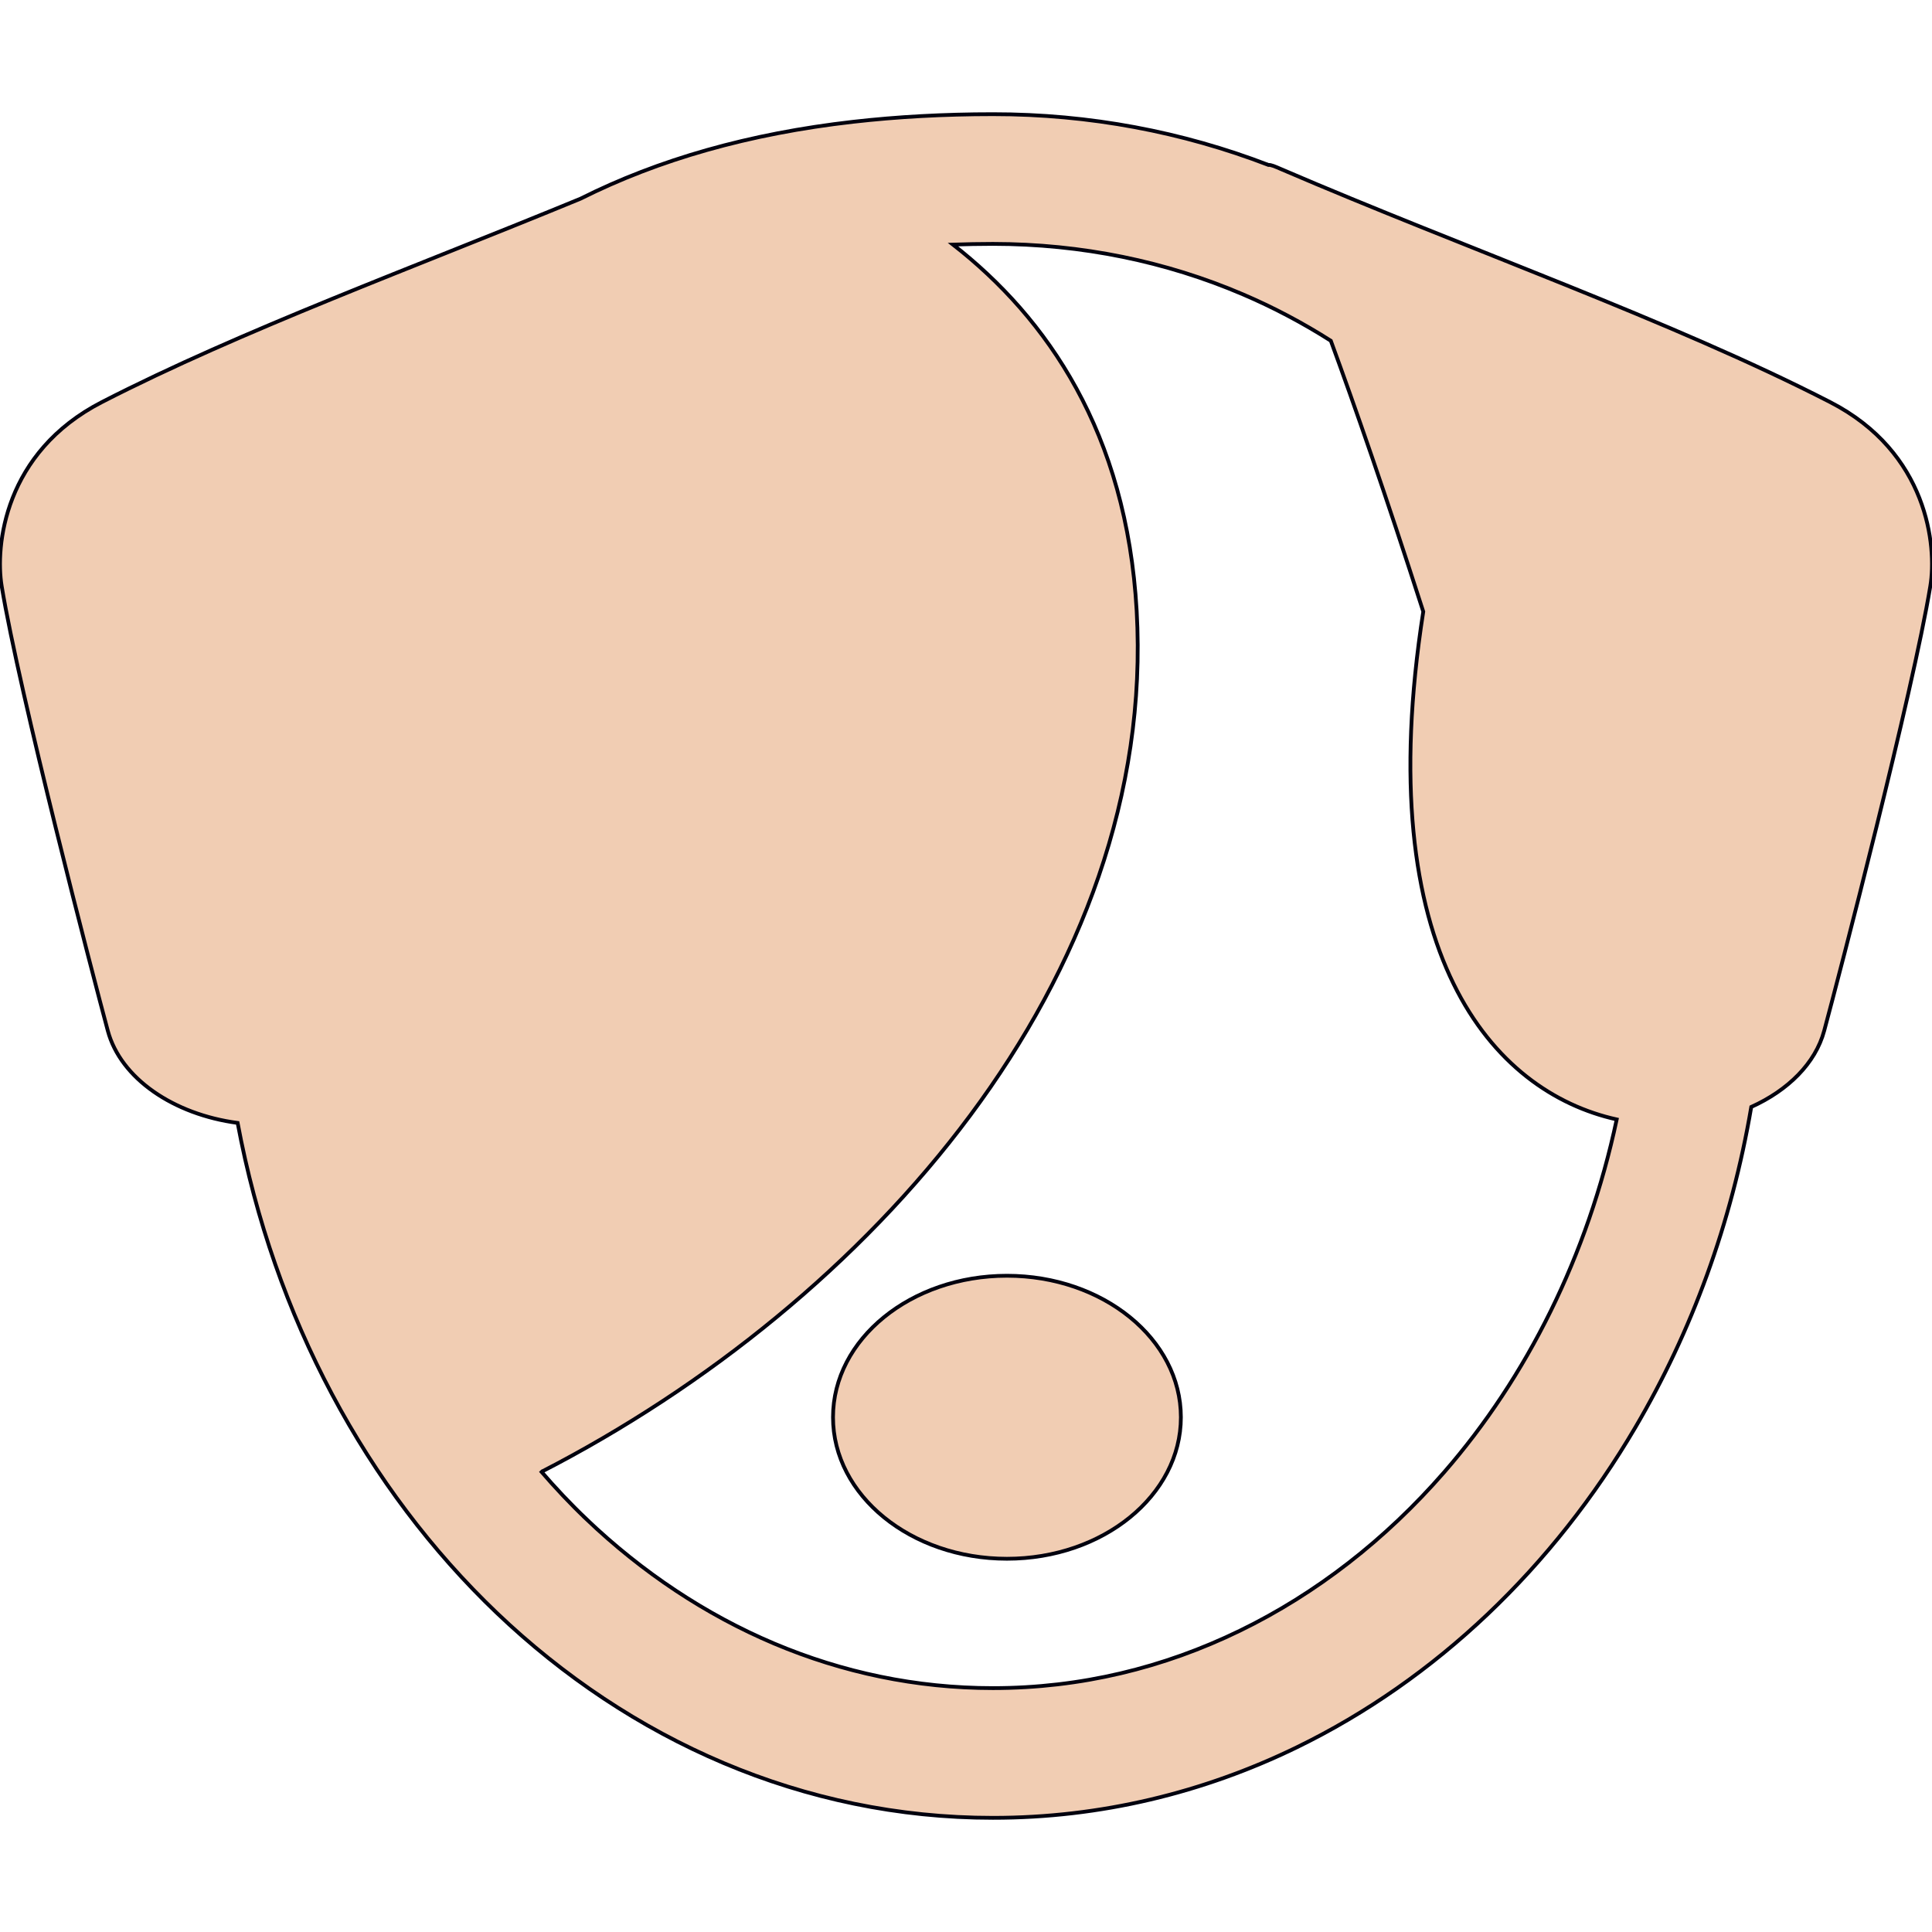 <!DOCTYPE svg PUBLIC "-//W3C//DTD SVG 1.1//EN" "http://www.w3.org/Graphics/SVG/1.1/DTD/svg11.dtd">

<svg version="1.1" id="_x32_" xmlns="http://www.w3.org/2000/svg" xmlns:xlink="http://www.w3.org/1999/xlink" width="64px" height="64px" viewBox="0 0 512 512" xml:space="preserve" fill="#00000e" stroke="#00000e">

<g id="SVGRepo_bgCarrier" stroke-width="0"/>

<g id="SVGRepo_tracerCarrier" stroke-linecap="round" stroke-linejoin="round"/>

<g id="SVGRepo_iconCarrier"> <style type="text/css">  .st0{fill:#f1cdb3;}  </style> <g> <path class="st0" d="M484.992,106.555c-42.188-21.672-96.219-40.547-145.484-61.734c-1.609-0.703-2.734-1.188-3.359-1.109 c-22.75-8.75-47.375-13.469-73.016-13.453c-13.047,0-25.375,0.688-37.063,2.016c-27.563,3.141-51.578,10.016-72.219,20.375 C109.93,70.773,63.93,87.586,27.008,106.555C1.086,119.867-1.305,144.742,0.445,155.32c4.688,28.438,24.125,103,28.125,117.844 c3.406,12.672,17.453,22.172,34.406,24.422c9.625,51.516,34.172,96.906,68.703,129.875l0,0 c17.641,16.813,37.906,30.391,60.094,39.766c22.172,9.375,46.281,14.531,71.359,14.516c28.563,0.016,55.859-6.688,80.5-18.672 c36.984-18,68.016-47.797,89.797-84.875c14.859-25.281,25.438-54.016,30.672-84.844c9.75-4.406,17.016-11.563,19.328-20.188 c4-14.844,23.438-89.406,28.125-117.844C513.305,144.742,510.914,119.867,484.992,106.555z M382.742,390.117 c-15.547,17.875-33.938,32.203-54.156,42.031c-20.219,9.844-42.234,15.219-65.453,15.219c-20.375,0-39.844-4.156-57.984-11.813 c-18.125-7.656-34.922-18.844-49.75-32.969h0.016c-4.25-4.031-8.297-8.344-12.188-12.859c0.094,0.094,0.203,0.203,0.313,0.297 c87.156-44.844,163.188-130.953,157.688-228.172c-2.688-47.172-23.656-77.516-48.672-97.031c3.469-0.109,6.969-0.188,10.578-0.188 c23.609,0.016,45.938,4.688,66.219,13.359c8.125,3.469,15.906,7.594,23.328,12.313c6.313,17.219,14.438,40.453,24.5,71.781 c-14.188,90.688,18.406,127.297,51.266,134.578C420.758,332.82,404.602,364.992,382.742,390.117z"/> <path class="st0" d="M266.852,338.086c-25.453,0-46.094,16.781-46.094,37.5s20.641,37.5,46.094,37.5s46.094-16.781,46.094-37.5 S292.305,338.086,266.852,338.086z"/> </g> </g>

</svg>